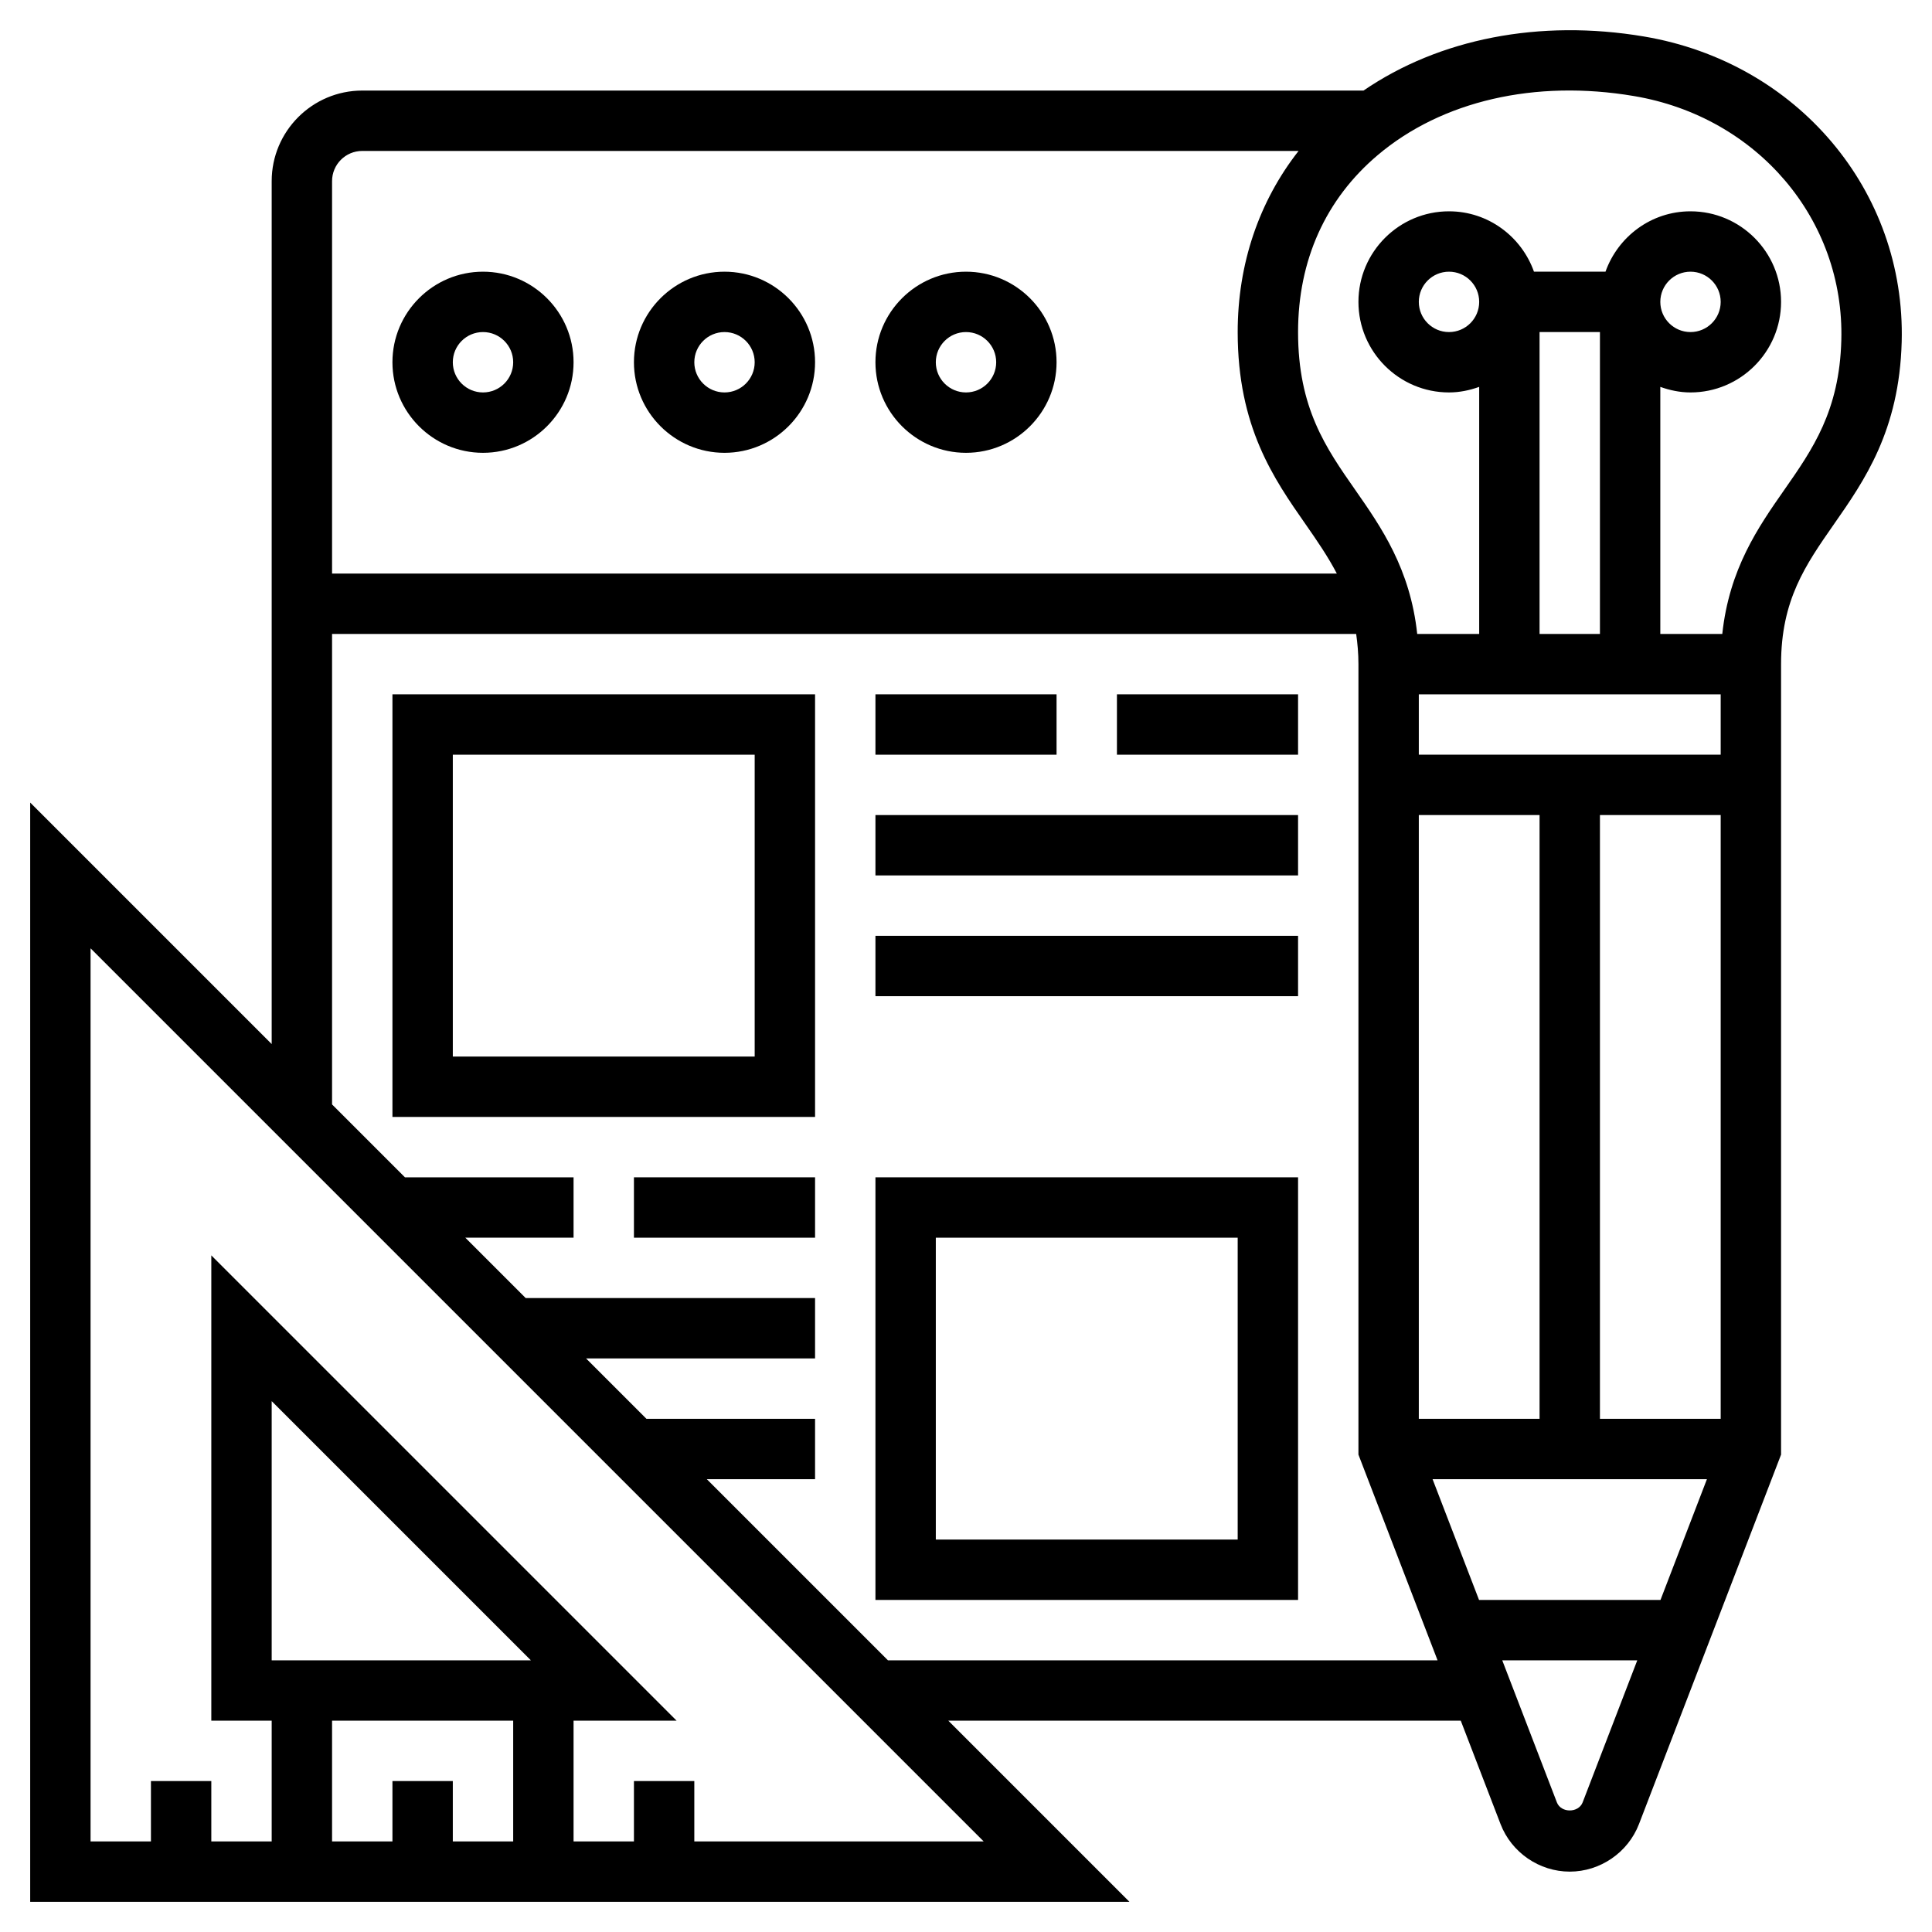 <svg id="_x33_0" enable-background="new 0 0 64 64" height="512" viewBox="0 0 64 64" width="512" xmlns="http://www.w3.org/2000/svg"><g><path d="m54.46 1.209c-3.46-.583-6.783.073-9.291 1.791h-33.169c-1.654 0-3 1.346-3 3v28.586l-8-8v36.414h36.414l-6-6h16.976l1.318 3.426c.362.941 1.283 1.574 2.292 1.574s1.93-.633 2.293-1.574l4.707-12.24v-26.186c0-2.123.809-3.282 1.745-4.625 1.018-1.458 2.171-3.11 2.251-6.049.135-5.005-3.455-9.26-8.536-10.117zm-42.46 3.791h31.017c-1.308 1.668-2.017 3.738-2.017 6 0 3.145 1.197 4.86 2.255 6.375.38.545.736 1.063 1.029 1.625h-33.284v-13c0-.552.448-1 1-1zm-3 50v-8.586l8.586 8.586zm8 2v4h-2v-2h-2v2h-2v-4zm6 4v-2h-2v2h-2v-4h3.414l-15.414-15.414v15.414h2v4h-2v-2h-2v2h-2v-29.586l29.586 29.586zm6.414-6-6-6h3.586v-2h-5.586l-2-2h7.586v-2h-9.586l-2-2h3.586v-2h-5.586l-2.414-2.414v-15.586h33.925c.044.312.075.638.075 1v26.186l2.621 6.814zm17.586-32h10v2h-10zm4-12h2v10h-2zm-3.544 38h9.088l-1.538 4h-6.011zm5.544-2v-20h4v20zm-6-20h4v20h-4zm5.427 32.707c-.139.355-.716.355-.853 0l-1.81-4.707h4.473zm6.678-43.477c-.861 1.233-1.821 2.612-2.052 4.77h-2.053v-8.184c.314.112.648.184 1 .184 1.654 0 3-1.346 3-3s-1.346-3-3-3c-1.302 0-2.402.839-2.816 2h-2.369c-.413-1.161-1.513-2-2.815-2-1.654 0-3 1.346-3 3s1.346 3 3 3c.352 0 .686-.072 1-.184v8.184h-2.053c-.232-2.158-1.191-3.536-2.052-4.77-.975-1.396-1.895-2.714-1.895-5.23 0-2.376.912-4.403 2.639-5.862 2.123-1.796 5.216-2.511 8.489-1.956 4.088.689 6.977 4.092 6.868 8.09-.062 2.339-.951 3.612-1.891 4.958zm-4.105-6.23c0-.552.448-1 1-1s1 .448 1 1-.448 1-1 1-1-.448-1-1zm-6 0c0 .552-.448 1-1 1s-1-.448-1-1 .448-1 1-1 1 .448 1 1z"/><path d="m16 15c1.654 0 3-1.346 3-3s-1.346-3-3-3-3 1.346-3 3 1.346 3 3 3zm0-4c.552 0 1 .448 1 1s-.448 1-1 1-1-.448-1-1 .448-1 1-1z"/><path d="m24 15c1.654 0 3-1.346 3-3s-1.346-3-3-3-3 1.346-3 3 1.346 3 3 3zm0-4c.552 0 1 .448 1 1s-.448 1-1 1-1-.448-1-1 .448-1 1-1z"/><path d="m32 15c1.654 0 3-1.346 3-3s-1.346-3-3-3-3 1.346-3 3 1.346 3 3 3zm0-4c.552 0 1 .448 1 1s-.448 1-1 1-1-.448-1-1 .448-1 1-1z"/><path d="m13 37h14v-14h-14zm2-12h10v10h-10z"/><path d="m29 23h6v2h-6z"/><path d="m37 23h6v2h-6z"/><path d="m29 27h14v2h-14z"/><path d="m29 31h14v2h-14z"/><path d="m29 53h14v-14h-14zm2-12h10v10h-10z"/><path d="m21 39h6v2h-6z"/></g></svg>